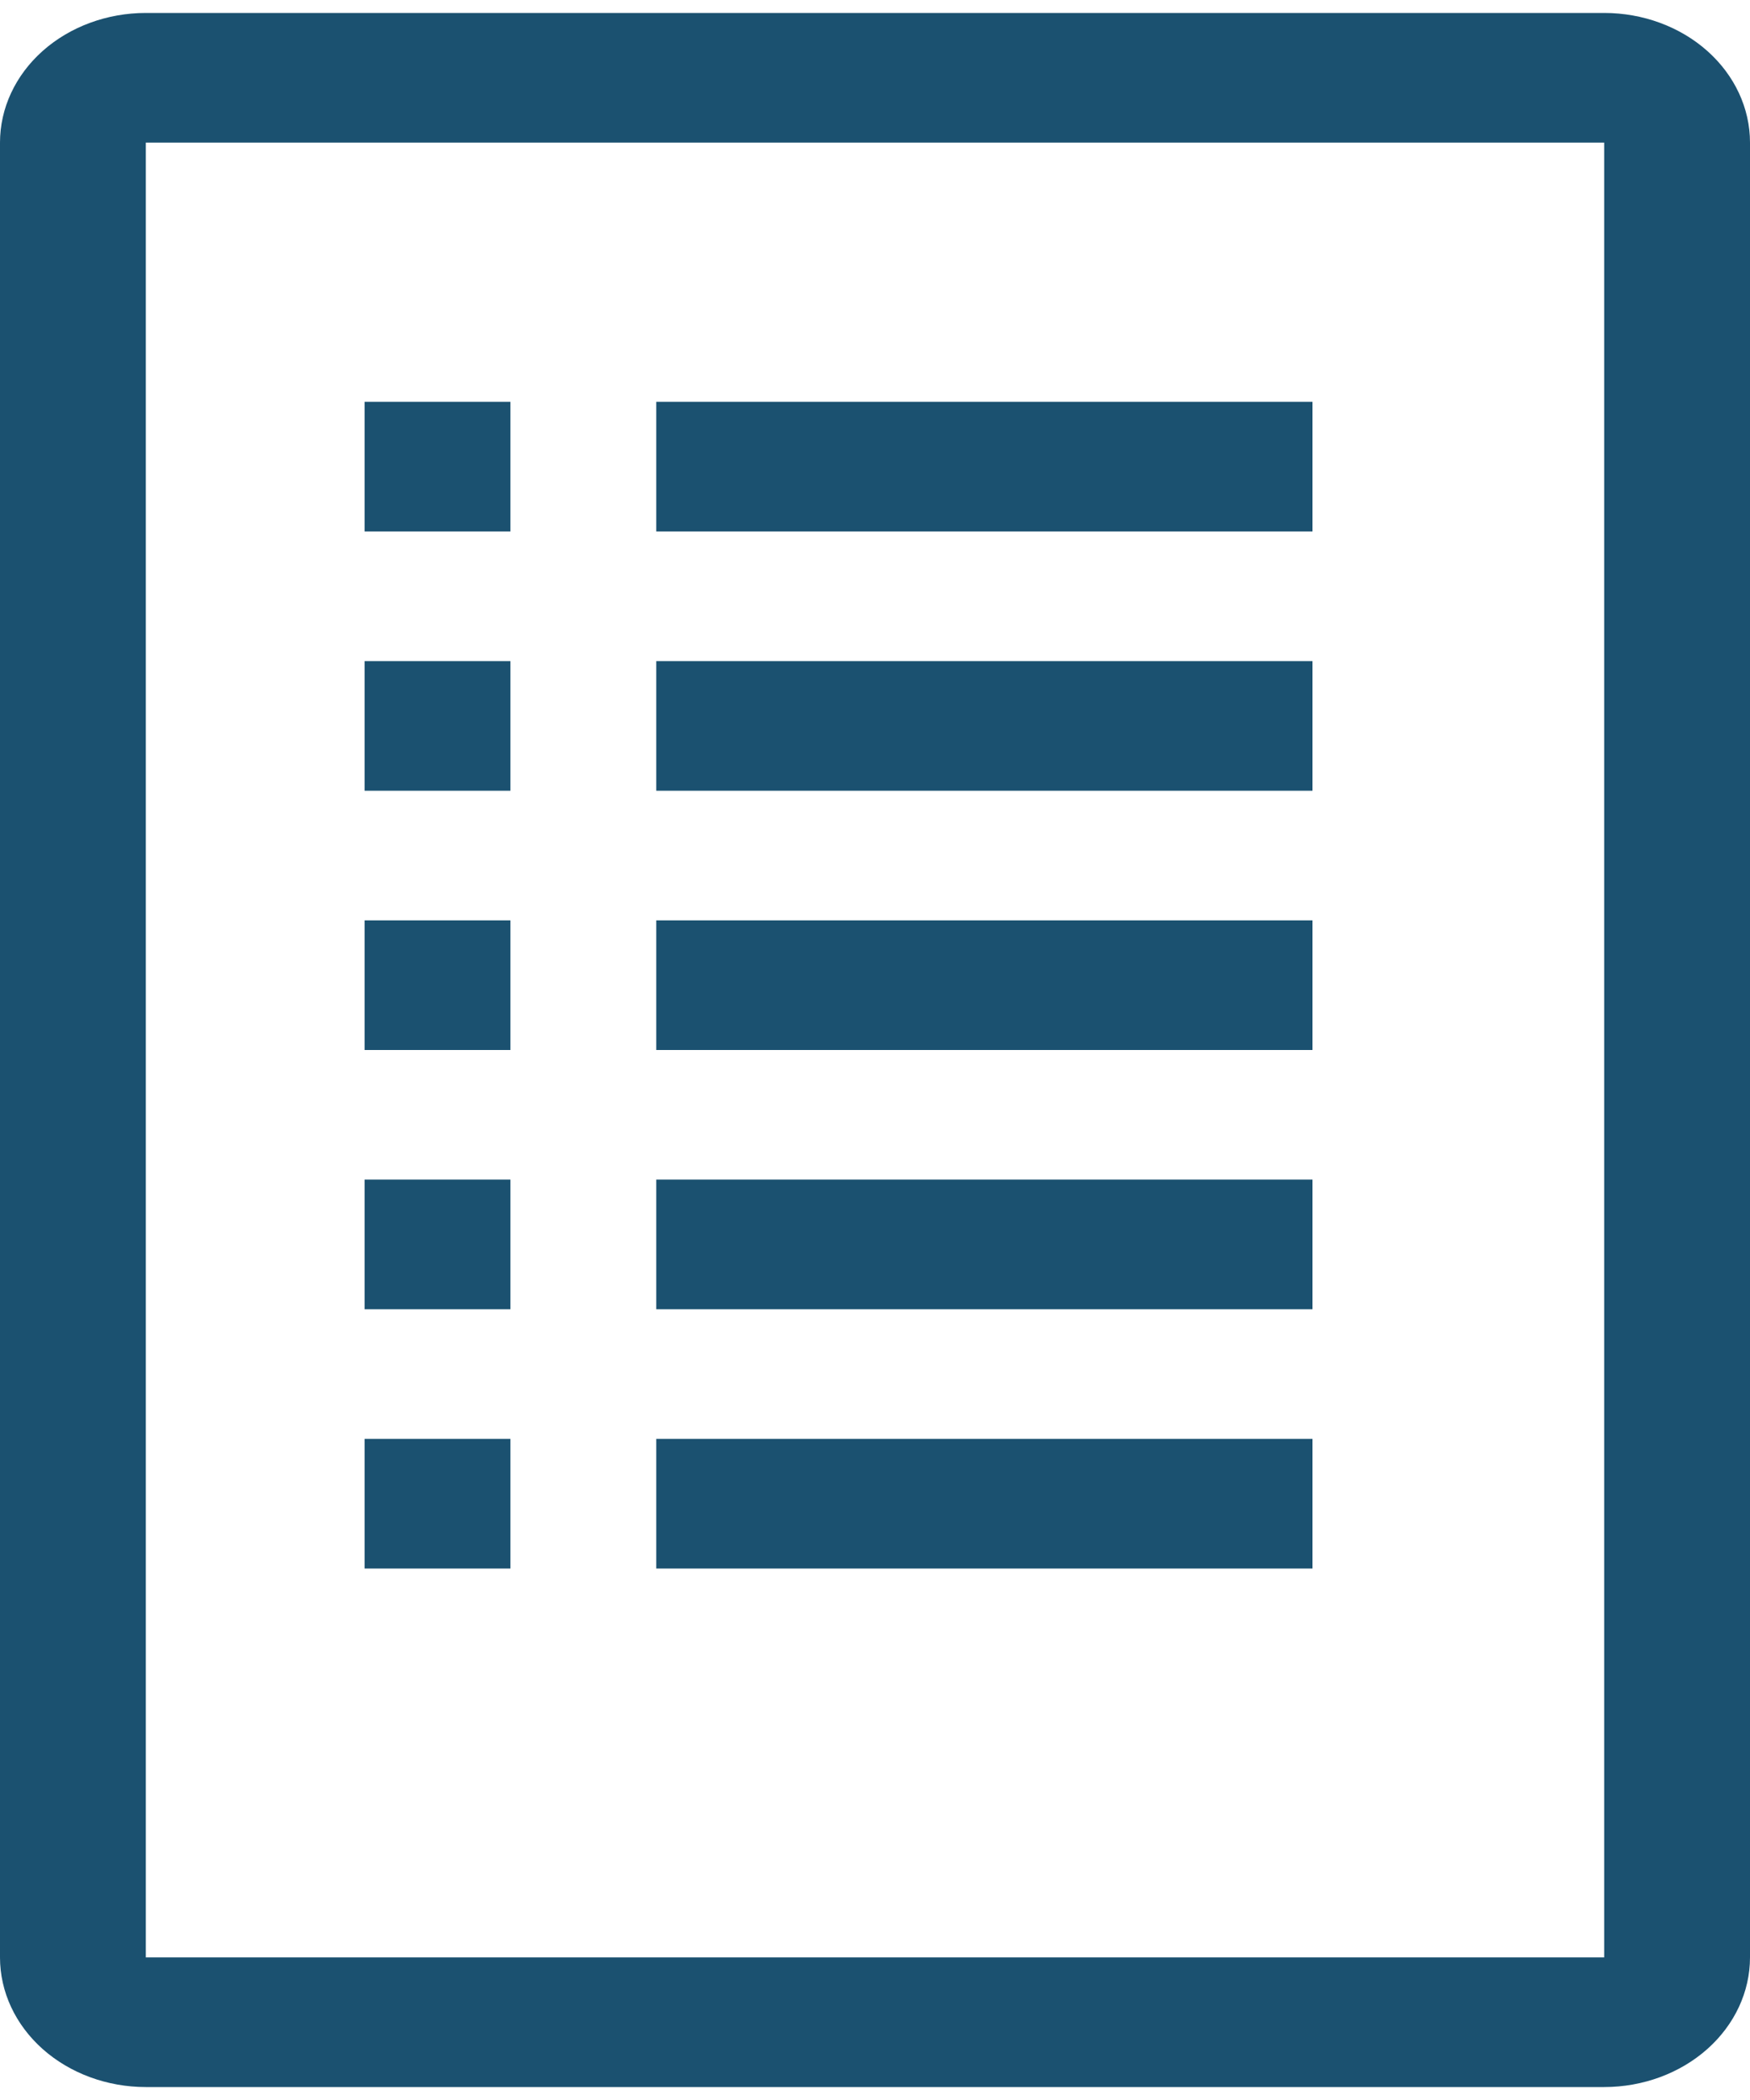 <svg width="60" height="72" viewBox="0 0 60 72" fill="none" xmlns="http://www.w3.org/2000/svg">
<path d="M22.5 13.778H45V18.222H22.5V13.778Z" fill="#033F61" fill-opacity="0.9"/>
<path d="M22.5 22.667H45V27.111H22.5V22.667Z" fill="#033F61" fill-opacity="0.9"/>
<path d="M22.5 31.555H45V36H22.5V31.555Z" fill="#033F61" fill-opacity="0.9"/>
<path d="M22.5 40.444H45V44.889H22.5V40.444Z" fill="#033F61" fill-opacity="0.9"/>
<path d="M22.5 49.333H45V53.778H22.5V49.333Z" fill="#033F61" fill-opacity="0.9"/>
<path d="M12.5 13.778H17.5V18.222H12.5V13.778Z" fill="#033F61" fill-opacity="0.9"/>
<path d="M12.5 22.667H17.5V27.111H12.5V22.667Z" fill="#033F61" fill-opacity="0.9"/>
<path d="M12.5 31.555H17.5V36H12.5V31.555Z" fill="#033F61" fill-opacity="0.9"/>
<path d="M12.5 40.444H17.5V44.889H12.5V40.444Z" fill="#033F61" fill-opacity="0.9"/>
<path d="M12.5 49.333H17.5V53.778H12.5V49.333Z" fill="#033F61" fill-opacity="0.9"/>
<path d="M55 0.444H5C3.674 0.444 2.402 0.913 1.464 1.746C0.527 2.58 0 3.71 0 4.889V67.111C0 68.29 0.527 69.42 1.464 70.254C2.402 71.087 3.674 71.556 5 71.556H55C56.326 71.556 57.598 71.087 58.535 70.254C59.473 69.42 60 68.29 60 67.111V4.889C60 3.71 59.473 2.58 58.535 1.746C57.598 0.913 56.326 0.444 55 0.444ZM55 67.111H5V4.889H55V67.111Z" fill="#033F61" fill-opacity="0.9"/>
</svg>
